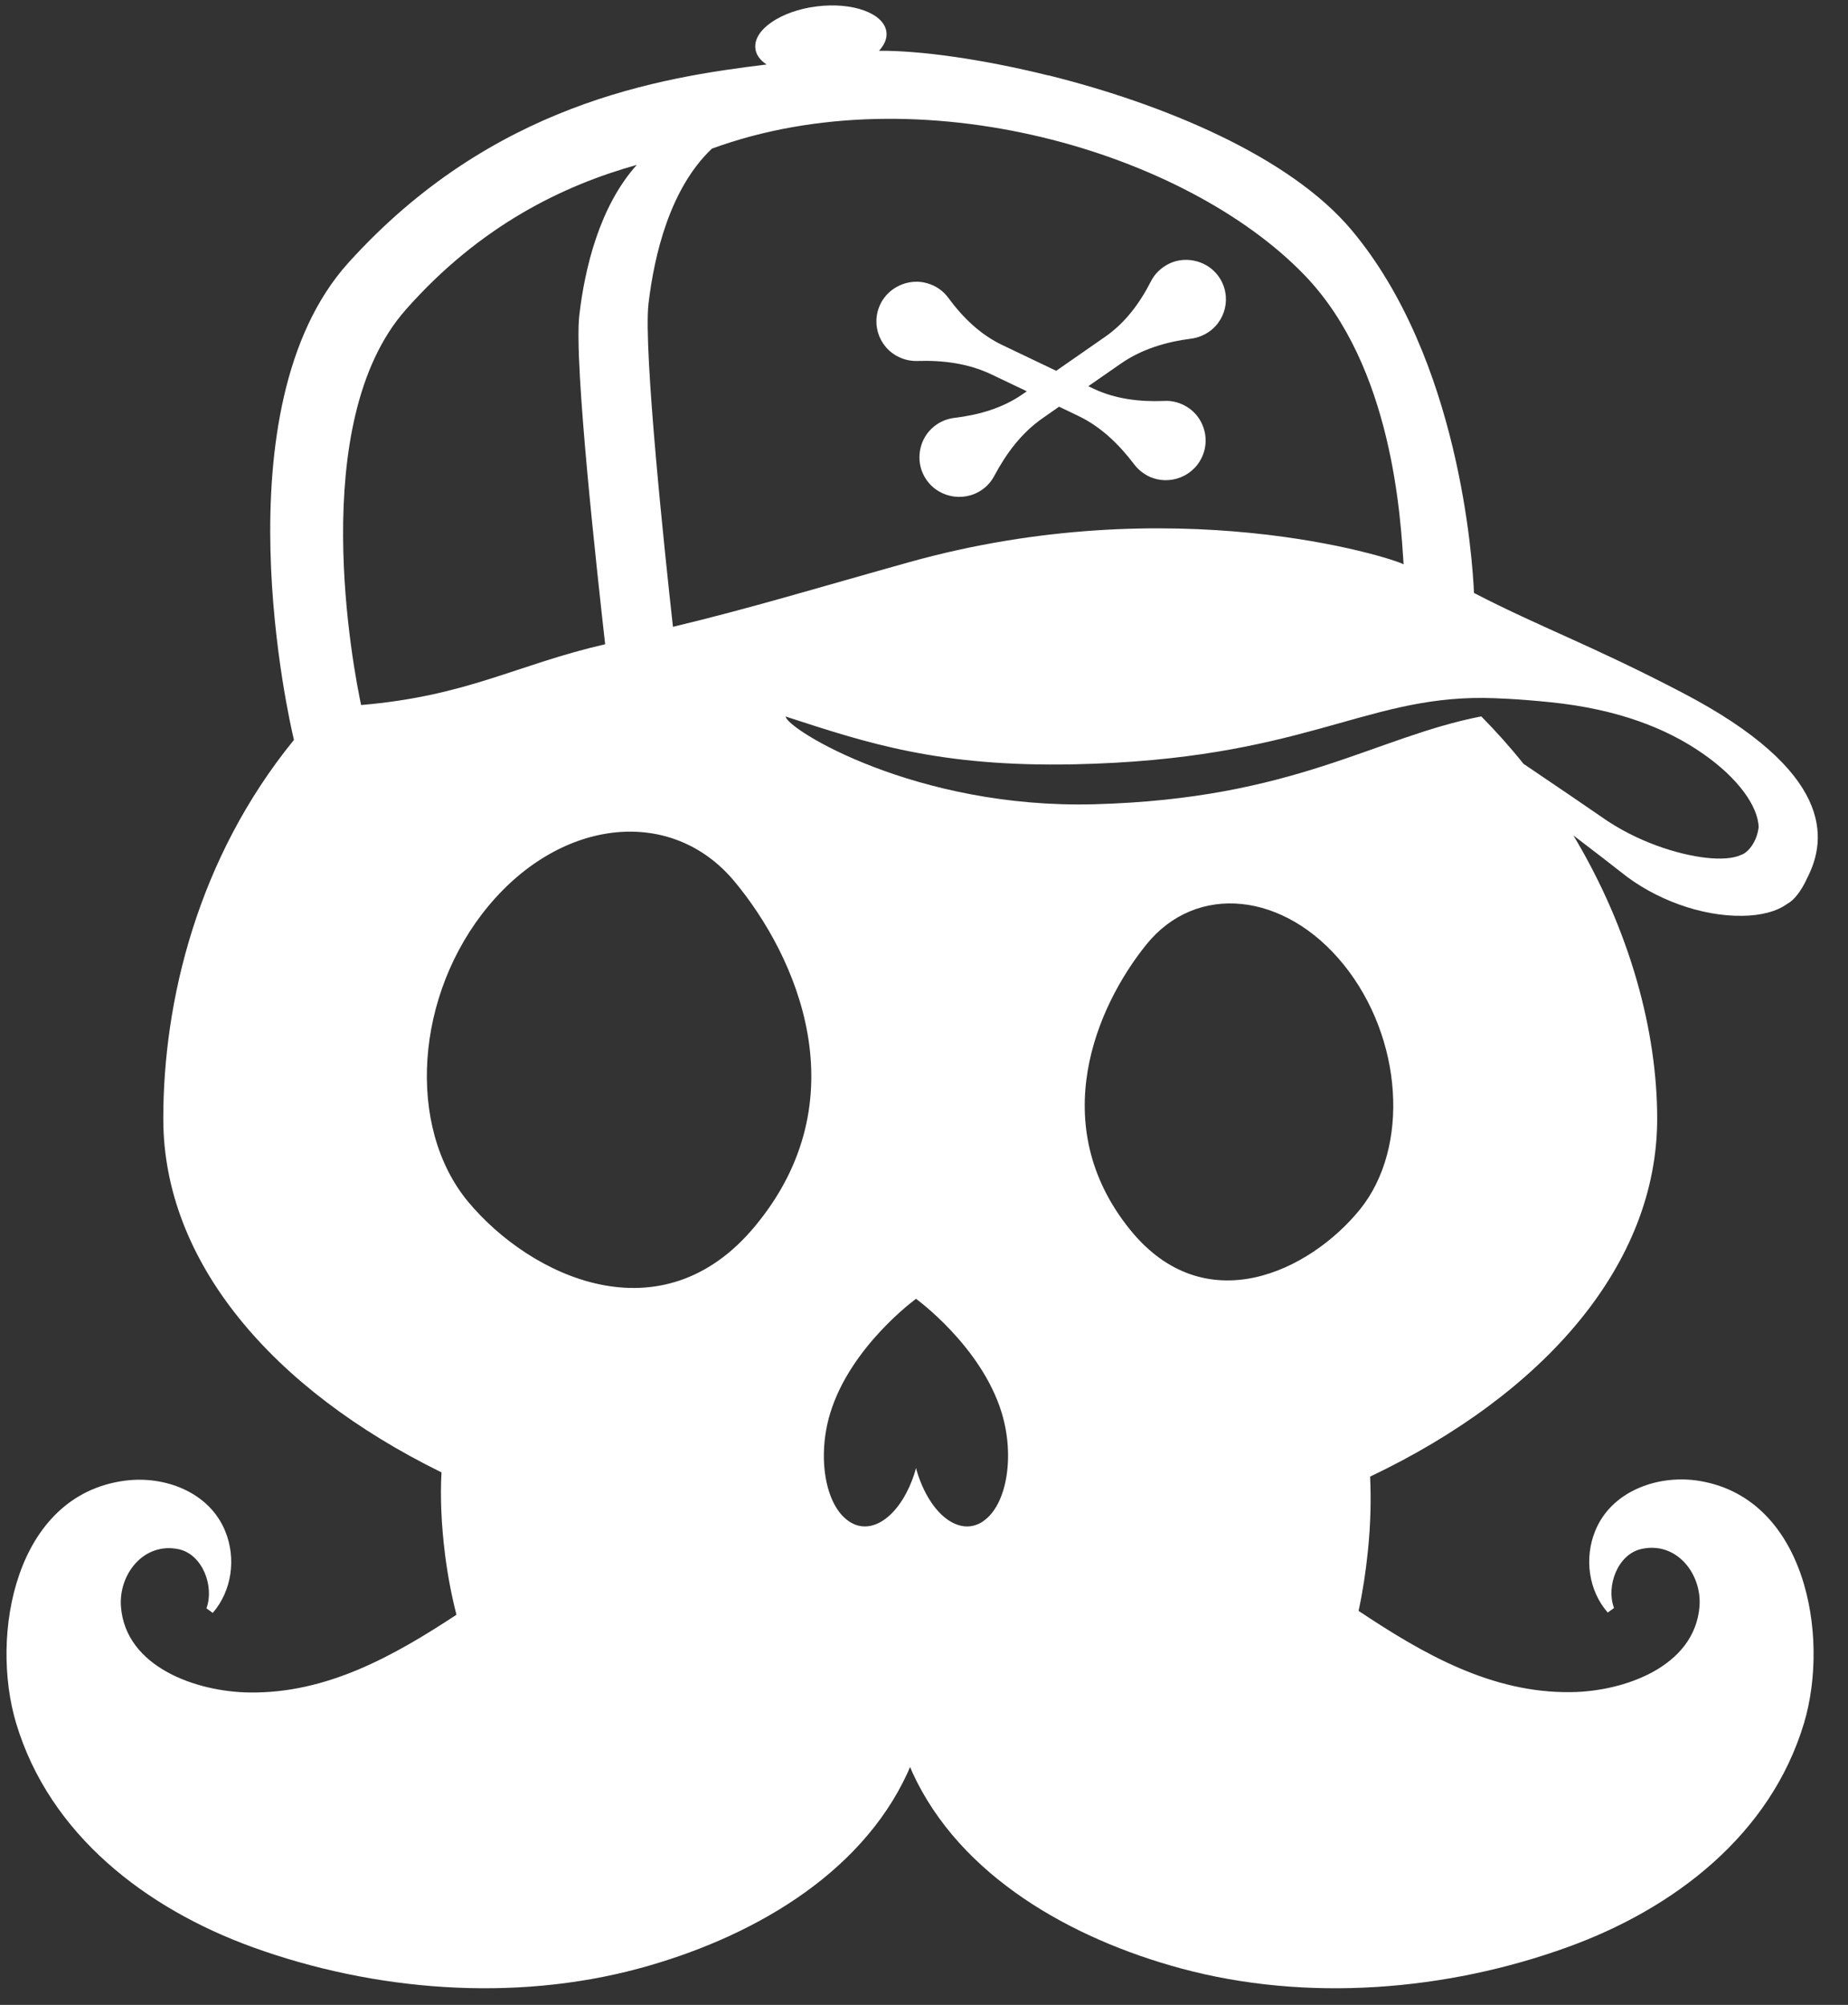<svg width="59" height="64" viewBox="0 0 59 64" fill="none" xmlns="http://www.w3.org/2000/svg">
<rect x="0" y="0" width="59" height="64" fill="#333333" stroke="none"/>
<path d="M57.596 55.005C56.527 58.572 53.445 60.929 50.048 62.156C46.169 63.561 41.708 63.918 37.709 62.837C34.193 61.886 30.656 59.891 29.136 56.594C29.109 56.529 29.082 56.47 29.055 56.405C29.028 56.47 29.001 56.535 28.974 56.594C27.454 59.891 23.916 61.886 20.4 62.837C16.396 63.918 11.941 63.561 8.061 62.156C4.665 60.923 1.583 58.572 0.514 55.005C-0.322 52.211 0.465 47.73 3.986 47.266C5.256 47.098 6.678 47.628 7.188 48.871C7.551 49.752 7.399 50.789 6.792 51.487L6.591 51.341C6.846 50.654 6.477 49.622 5.707 49.454C4.583 49.217 3.78 50.265 3.862 51.292C4.014 53.232 6.298 54.005 7.953 54.027C10.422 54.065 12.56 52.87 14.573 51.546C14.421 50.952 14.296 50.314 14.209 49.627C14.09 48.681 14.052 47.8 14.095 47.001C8.68 44.341 5.213 40.272 5.213 35.71C5.213 31.964 6.298 27.408 9.385 23.619L9.369 23.549C9.266 23.122 6.927 13.031 11.127 8.383C15.701 3.324 21.046 2.475 24.475 2.059C24.269 1.924 24.139 1.751 24.117 1.551C24.041 0.957 24.915 0.351 26.07 0.205C27.226 0.059 28.225 0.427 28.301 1.021C28.328 1.227 28.235 1.438 28.062 1.621C29.364 1.611 31.339 1.881 33.477 2.41V2.405C33.483 2.405 33.488 2.41 33.493 2.41C37.113 3.313 41.171 4.978 43.157 7.351C46.597 11.458 47.015 17.89 47.059 18.928C49.142 20.009 50.824 20.603 53.7 22.106C58.556 24.635 58.339 26.786 57.699 28.024C57.514 28.44 57.27 28.743 57.07 28.846C56.733 29.094 56.229 29.229 55.615 29.235C54.319 29.251 52.832 28.716 51.747 27.835C51.53 27.662 50.954 27.219 50.233 26.668C52.05 29.7 52.908 32.926 52.908 35.71C52.908 40.353 49.321 44.482 43.743 47.136C43.776 47.865 43.76 48.654 43.673 49.503C43.602 50.19 43.505 50.827 43.374 51.422C45.436 52.795 47.623 54.054 50.168 54.016C51.823 53.995 54.102 53.222 54.259 51.281C54.34 50.254 53.537 49.2 52.414 49.444C51.644 49.606 51.269 50.638 51.53 51.33L51.329 51.476C50.721 50.779 50.569 49.746 50.933 48.86C51.443 47.617 52.87 47.093 54.134 47.255C57.645 47.73 58.431 52.211 57.596 55.005ZM24.101 39.147C27.471 35.094 25.441 30.532 23.45 28.138C21.458 25.743 17.948 26.095 15.598 28.916C13.249 31.737 12.961 35.969 14.947 38.364C16.944 40.758 21.117 42.742 24.101 39.147ZM43.423 38.602C45.018 36.623 44.785 33.132 42.902 30.797C41.019 28.462 38.192 28.175 36.597 30.154C35.002 32.132 33.374 35.899 36.076 39.25C38.474 42.217 41.822 40.58 43.423 38.602ZM44.812 18.014C44.715 16.56 44.47 11.718 41.66 8.794C37.861 4.843 29.364 2.319 22.728 4.745C21.388 6.016 20.889 8.134 20.704 9.696C20.536 11.161 21.23 17.717 21.485 20.009C23.916 19.43 26.206 18.733 29.012 17.95C37.471 15.582 44.422 17.798 44.812 18.014ZM11.529 22.506C14.942 22.214 16.466 21.225 19.32 20.565C19.071 18.333 18.317 11.583 18.496 10.058C18.669 8.572 19.136 6.594 20.33 5.264C17.991 5.918 15.338 7.188 12.956 9.885C9.754 13.501 11.295 21.409 11.529 22.506ZM54.389 24.073C53.19 23.23 51.611 22.636 49.527 22.419C48.442 22.306 47.704 22.284 47.368 22.279C43.477 22.252 41.573 24.241 34.307 24.398C29.966 24.489 27.66 23.711 25.083 22.873C25.116 23.273 29.25 25.83 34.948 25.673C41.34 25.5 43.863 23.538 47.292 22.868C47.775 23.36 48.225 23.862 48.638 24.381C49.777 25.149 50.813 25.857 51.117 26.068C52.273 26.889 53.602 27.284 54.46 27.381C54.937 27.435 55.339 27.408 55.588 27.289C55.789 27.23 56.087 26.9 56.147 26.408C56.131 25.733 55.48 24.835 54.389 24.073ZM38.816 8.713C38.447 8.302 37.823 8.177 37.33 8.415C37.064 8.545 36.863 8.745 36.744 8.983C36.391 9.675 35.924 10.307 35.284 10.75L33.721 11.837L32.001 11.015C31.296 10.68 30.737 10.134 30.276 9.507C30.118 9.291 29.89 9.123 29.603 9.042C29.071 8.886 28.48 9.113 28.181 9.577C27.764 10.231 28.024 11.08 28.702 11.399C28.892 11.491 29.093 11.528 29.288 11.523C30.097 11.496 30.905 11.599 31.638 11.945L32.783 12.491L32.642 12.588C32.001 13.031 31.247 13.247 30.471 13.339C30.205 13.372 29.945 13.485 29.733 13.691C29.337 14.074 29.239 14.701 29.5 15.188C29.863 15.869 30.732 16.063 31.35 15.636C31.524 15.517 31.654 15.361 31.746 15.188C32.126 14.474 32.609 13.826 33.271 13.361L33.813 12.982L34.41 13.269C35.143 13.615 35.724 14.182 36.212 14.825C36.331 14.982 36.489 15.112 36.673 15.204C37.351 15.528 38.176 15.198 38.426 14.463C38.605 13.939 38.409 13.339 37.954 13.026C37.709 12.858 37.433 12.782 37.167 12.799C36.386 12.831 35.61 12.739 34.904 12.404L34.747 12.328L35.789 11.604C36.451 11.145 37.232 10.912 38.035 10.81C38.23 10.783 38.42 10.712 38.594 10.594C39.212 10.166 39.332 9.291 38.816 8.713ZM31.985 45.114C31.339 42.974 29.245 41.461 29.245 41.461C29.245 41.461 27.156 42.974 26.505 45.114C26.081 46.509 26.347 48.049 27.096 48.557L27.102 48.563C27.85 49.071 28.794 48.352 29.218 46.963C29.229 46.93 29.239 46.892 29.245 46.86C29.256 46.892 29.261 46.93 29.272 46.963C29.695 48.357 30.639 49.071 31.388 48.563L31.393 48.557C32.142 48.044 32.403 46.503 31.985 45.114Z" fill="white"/>
</svg>
